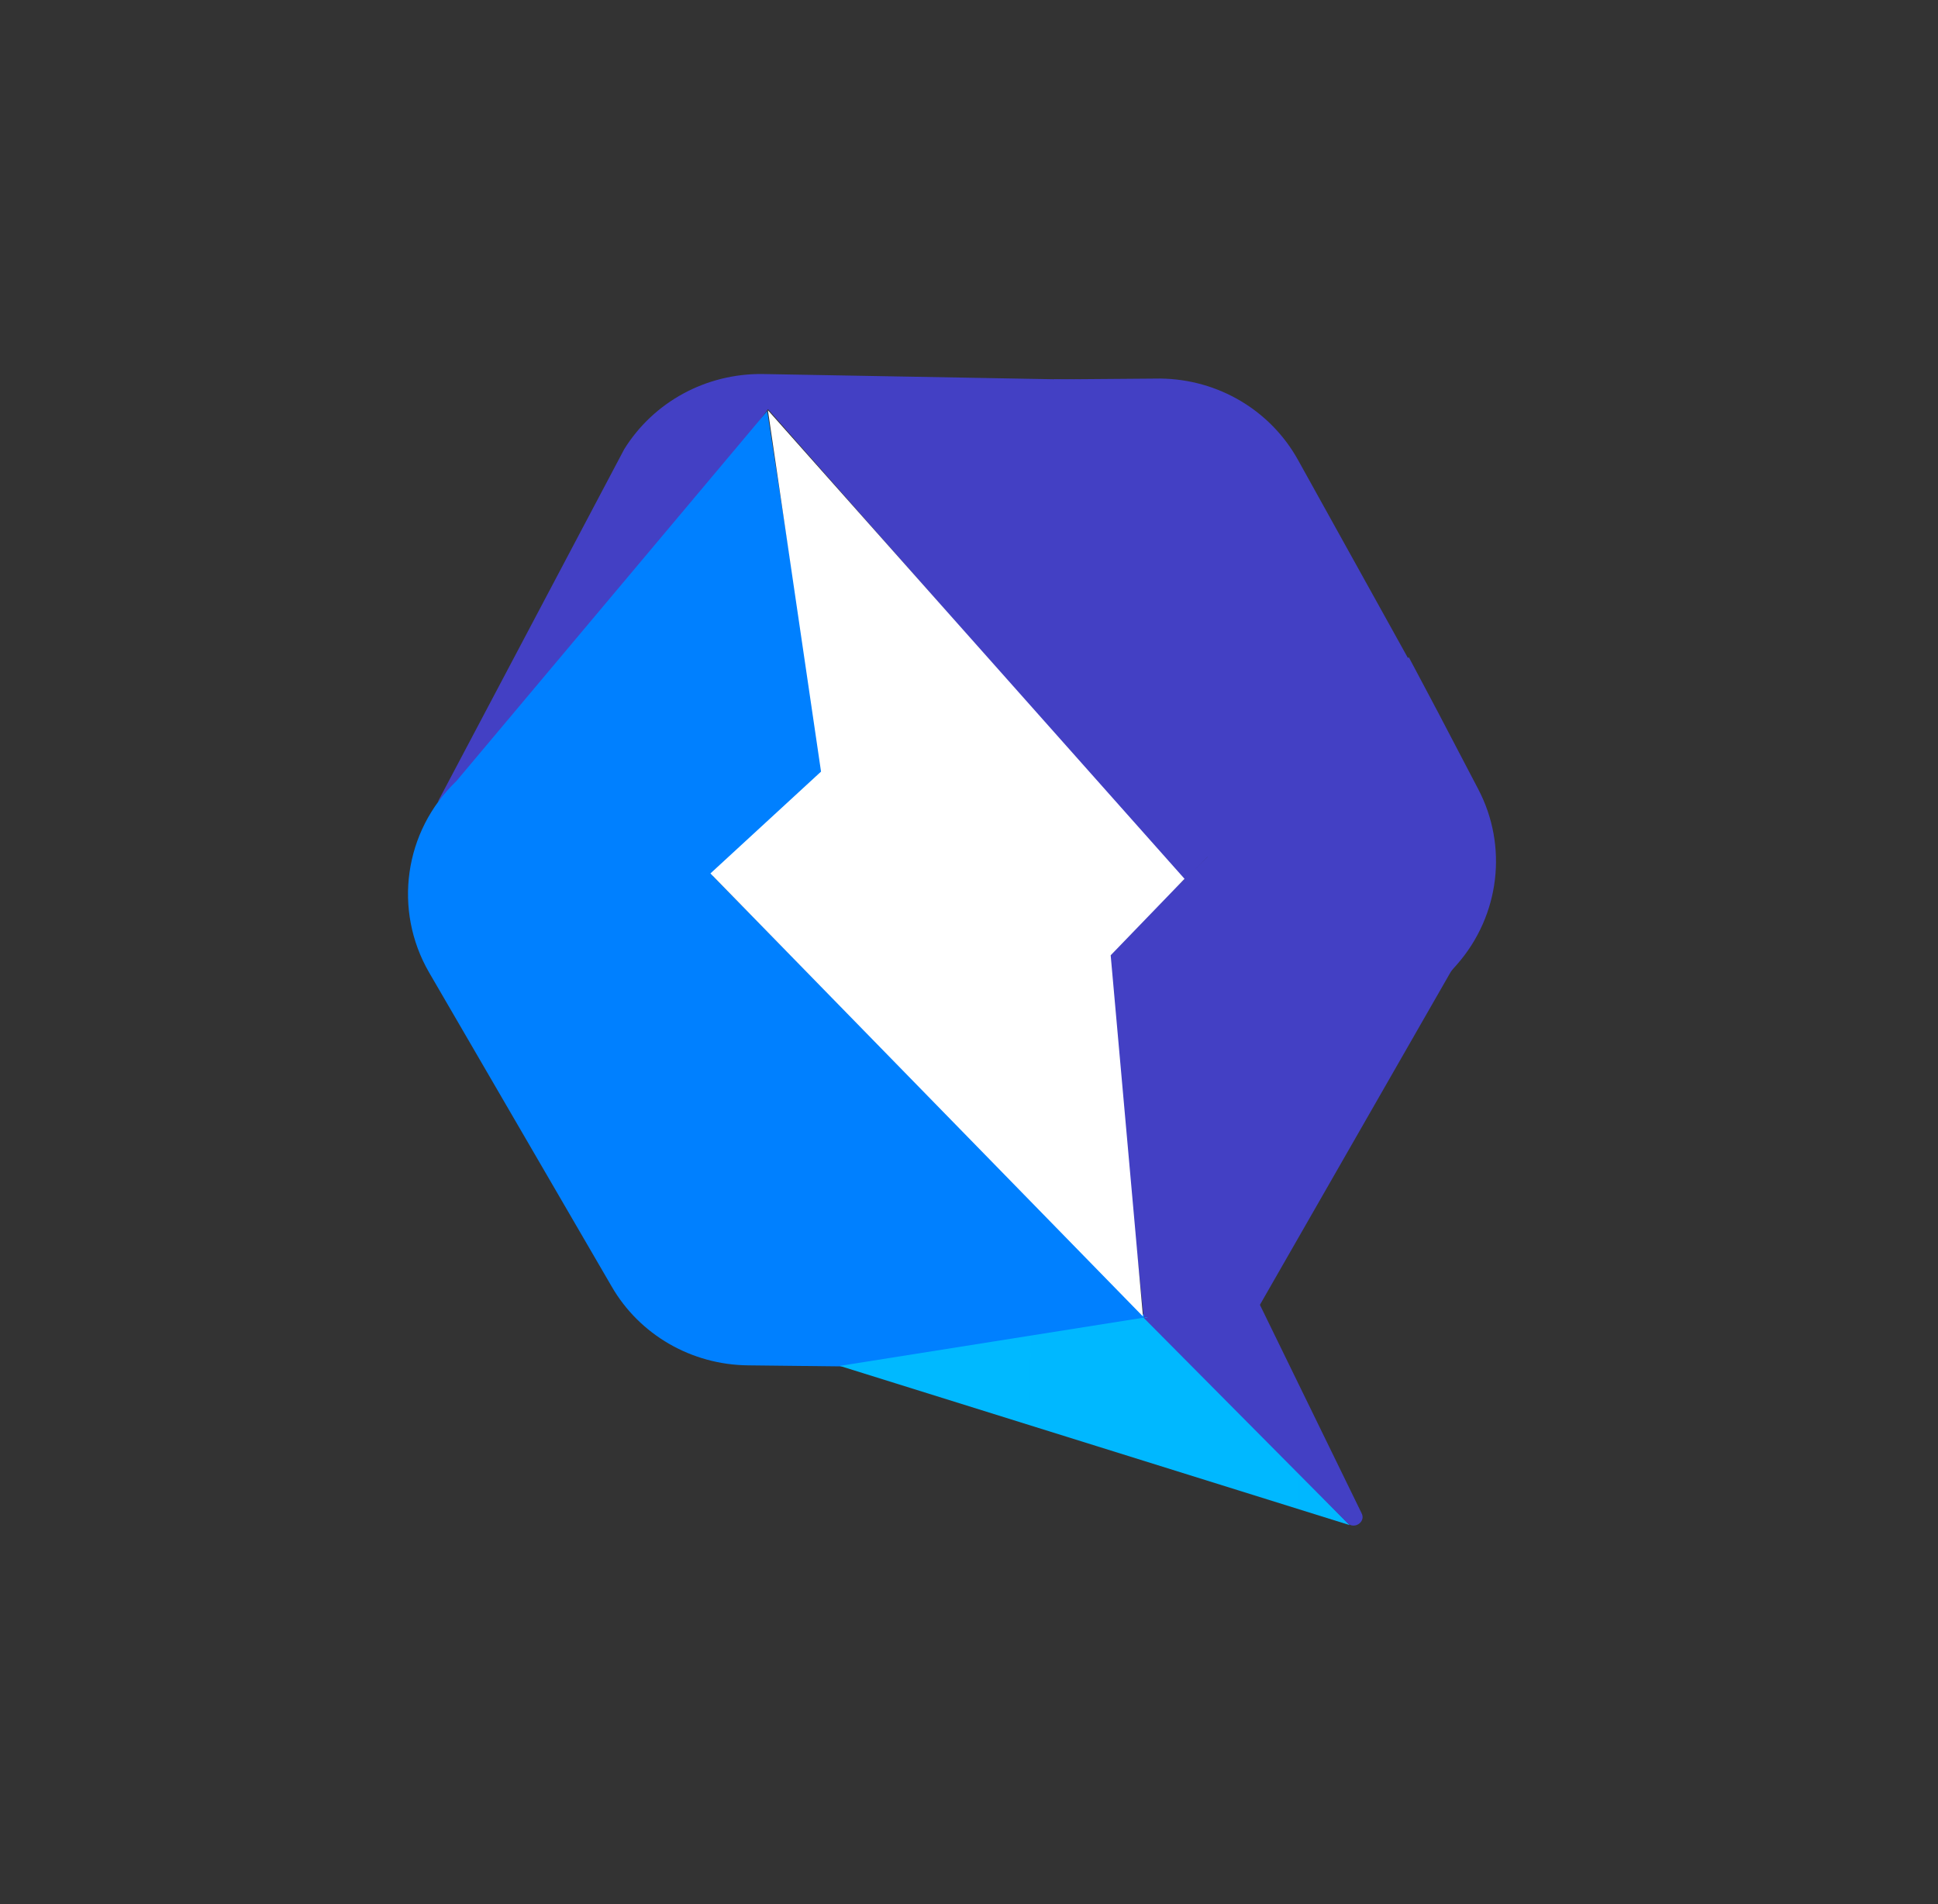 <svg width="57" height="56" viewBox="0 0 57 56" fill="none" xmlns="http://www.w3.org/2000/svg">
<rect x="0" y="0" width="57" height="56" fill="#333333" stroke="none"/>
<path d="M33.881 40.29L37.027 38.426L43.189 27.676L33.653 38.694L33.881 40.29Z" fill="url(#paint0_linear_1_5518)"/>
<path d="M42.292 20.943L41.676 19.781L41.435 19.328L41.41 19.352L38.183 13.538C37.373 12.07 35.829 11.152 34.126 11.133L30.992 11.158L35.519 25.196L32.524 28.081L33.639 38.746L42.861 28.356C44.111 26.923 44.357 24.883 43.476 23.206L42.292 20.943H42.292Z" fill="url(#paint1_linear_1_5518)"/>
<path d="M37.139 19.935L31.742 11.167L22.426 11C20.771 10.982 19.229 11.813 18.36 13.21L12.876 23.582L17.181 19.46L22.588 12.033L34.824 25.902L37.112 23.599C38.161 22.592 37.804 21.18 37.139 19.935L37.139 19.935Z" fill="url(#paint2_linear_1_5518)"/>
<path d="M24.223 22.78L22.565 12.088L13.422 22.973C11.881 24.449 11.56 26.765 12.619 28.598L17.992 37.839C18.811 39.257 20.336 40.136 21.995 40.155L27.363 40.216L20.932 25.79L24.223 22.78Z" fill="url(#paint3_linear_1_5518)"/>
<path d="M33.653 38.687L20.923 25.718L19.273 27.275C17.922 28.542 17.885 30.655 19.182 31.964L24.681 40.173L33.512 40.285L33.653 38.687H33.653Z" fill="url(#paint4_linear_1_5518)"/>
<path d="M24.698 40.171L33.735 38.737L39.697 44.854L24.698 40.171Z" fill="url(#paint5_linear_1_5518)"/>
<path d="M33.639 38.759L37.035 38.332L40.047 44.504C40.179 44.759 39.832 44.996 39.625 44.789L33.639 38.759Z" fill="url(#paint6_linear_1_5518)"/>
<path d="M34.839 25.846L22.585 12.064L24.148 22.693L20.895 25.688L33.617 38.718L32.667 28.095L34.839 25.846V25.846Z" fill="white"/>
<defs>
<linearGradient id="paint0_linear_1_5518" x1="246.746" y1="652.591" x2="772.89" y2="658.674" gradientUnits="userSpaceOnUse">
<stop stop-color="#4340C4"/>
<stop offset="0.12" stop-color="#4642C8"/>
<stop offset="1" stop-color="#594EE4"/>
</linearGradient>
<linearGradient id="paint1_linear_1_5518" x1="536.661" y1="1387.51" x2="823.049" y2="1390.82" gradientUnits="userSpaceOnUse">
<stop stop-color="#4340C4"/>
<stop offset="0.74" stop-color="#534ADB"/>
<stop offset="1" stop-color="#594EE4"/>
</linearGradient>
<linearGradient id="paint2_linear_1_5518" x1="12.784" y1="749.082" x2="2505.55" y2="777.921" gradientUnits="userSpaceOnUse">
<stop stop-color="#4340C4"/>
<stop offset="0.23" stop-color="#4340C4"/>
<stop offset="0.6" stop-color="#4F48D5"/>
<stop offset="1" stop-color="#594EE4"/>
</linearGradient>
<linearGradient id="paint3_linear_1_5518" x1="555.851" y1="1403.29" x2="1009.13" y2="1408.54" gradientUnits="userSpaceOnUse">
<stop stop-color="#0080FF"/>
<stop offset="1" stop-color="#00B9FF"/>
</linearGradient>
<linearGradient id="paint4_linear_1_5518" x1="14.48" y1="744.843" x2="1566.51" y2="762.81" gradientUnits="userSpaceOnUse">
<stop stop-color="#0080FF"/>
<stop offset="0.17" stop-color="#008BFF"/>
<stop offset="0.47" stop-color="#00A7FF"/>
<stop offset="0.63" stop-color="#00B9FF"/>
<stop offset="1" stop-color="#00B9FF"/>
</linearGradient>
<linearGradient id="paint5_linear_1_5518" x1="22.828" y1="342.29" x2="1527.86" y2="359.699" gradientUnits="userSpaceOnUse">
<stop stop-color="#00B9FF"/>
<stop offset="0.3" stop-color="#0080FF"/>
<stop offset="0.6" stop-color="#2D67F1"/>
<stop offset="0.86" stop-color="#4D55E8"/>
<stop offset="1" stop-color="#594EE4"/>
</linearGradient>
<linearGradient id="paint6_linear_1_5518" x1="62.971" y1="366.342" x2="673.213" y2="373.4" gradientUnits="userSpaceOnUse">
<stop stop-color="#4340C4"/>
<stop offset="0.12" stop-color="#4642C8"/>
<stop offset="1" stop-color="#594EE4"/>
</linearGradient>
</defs>
</svg>
